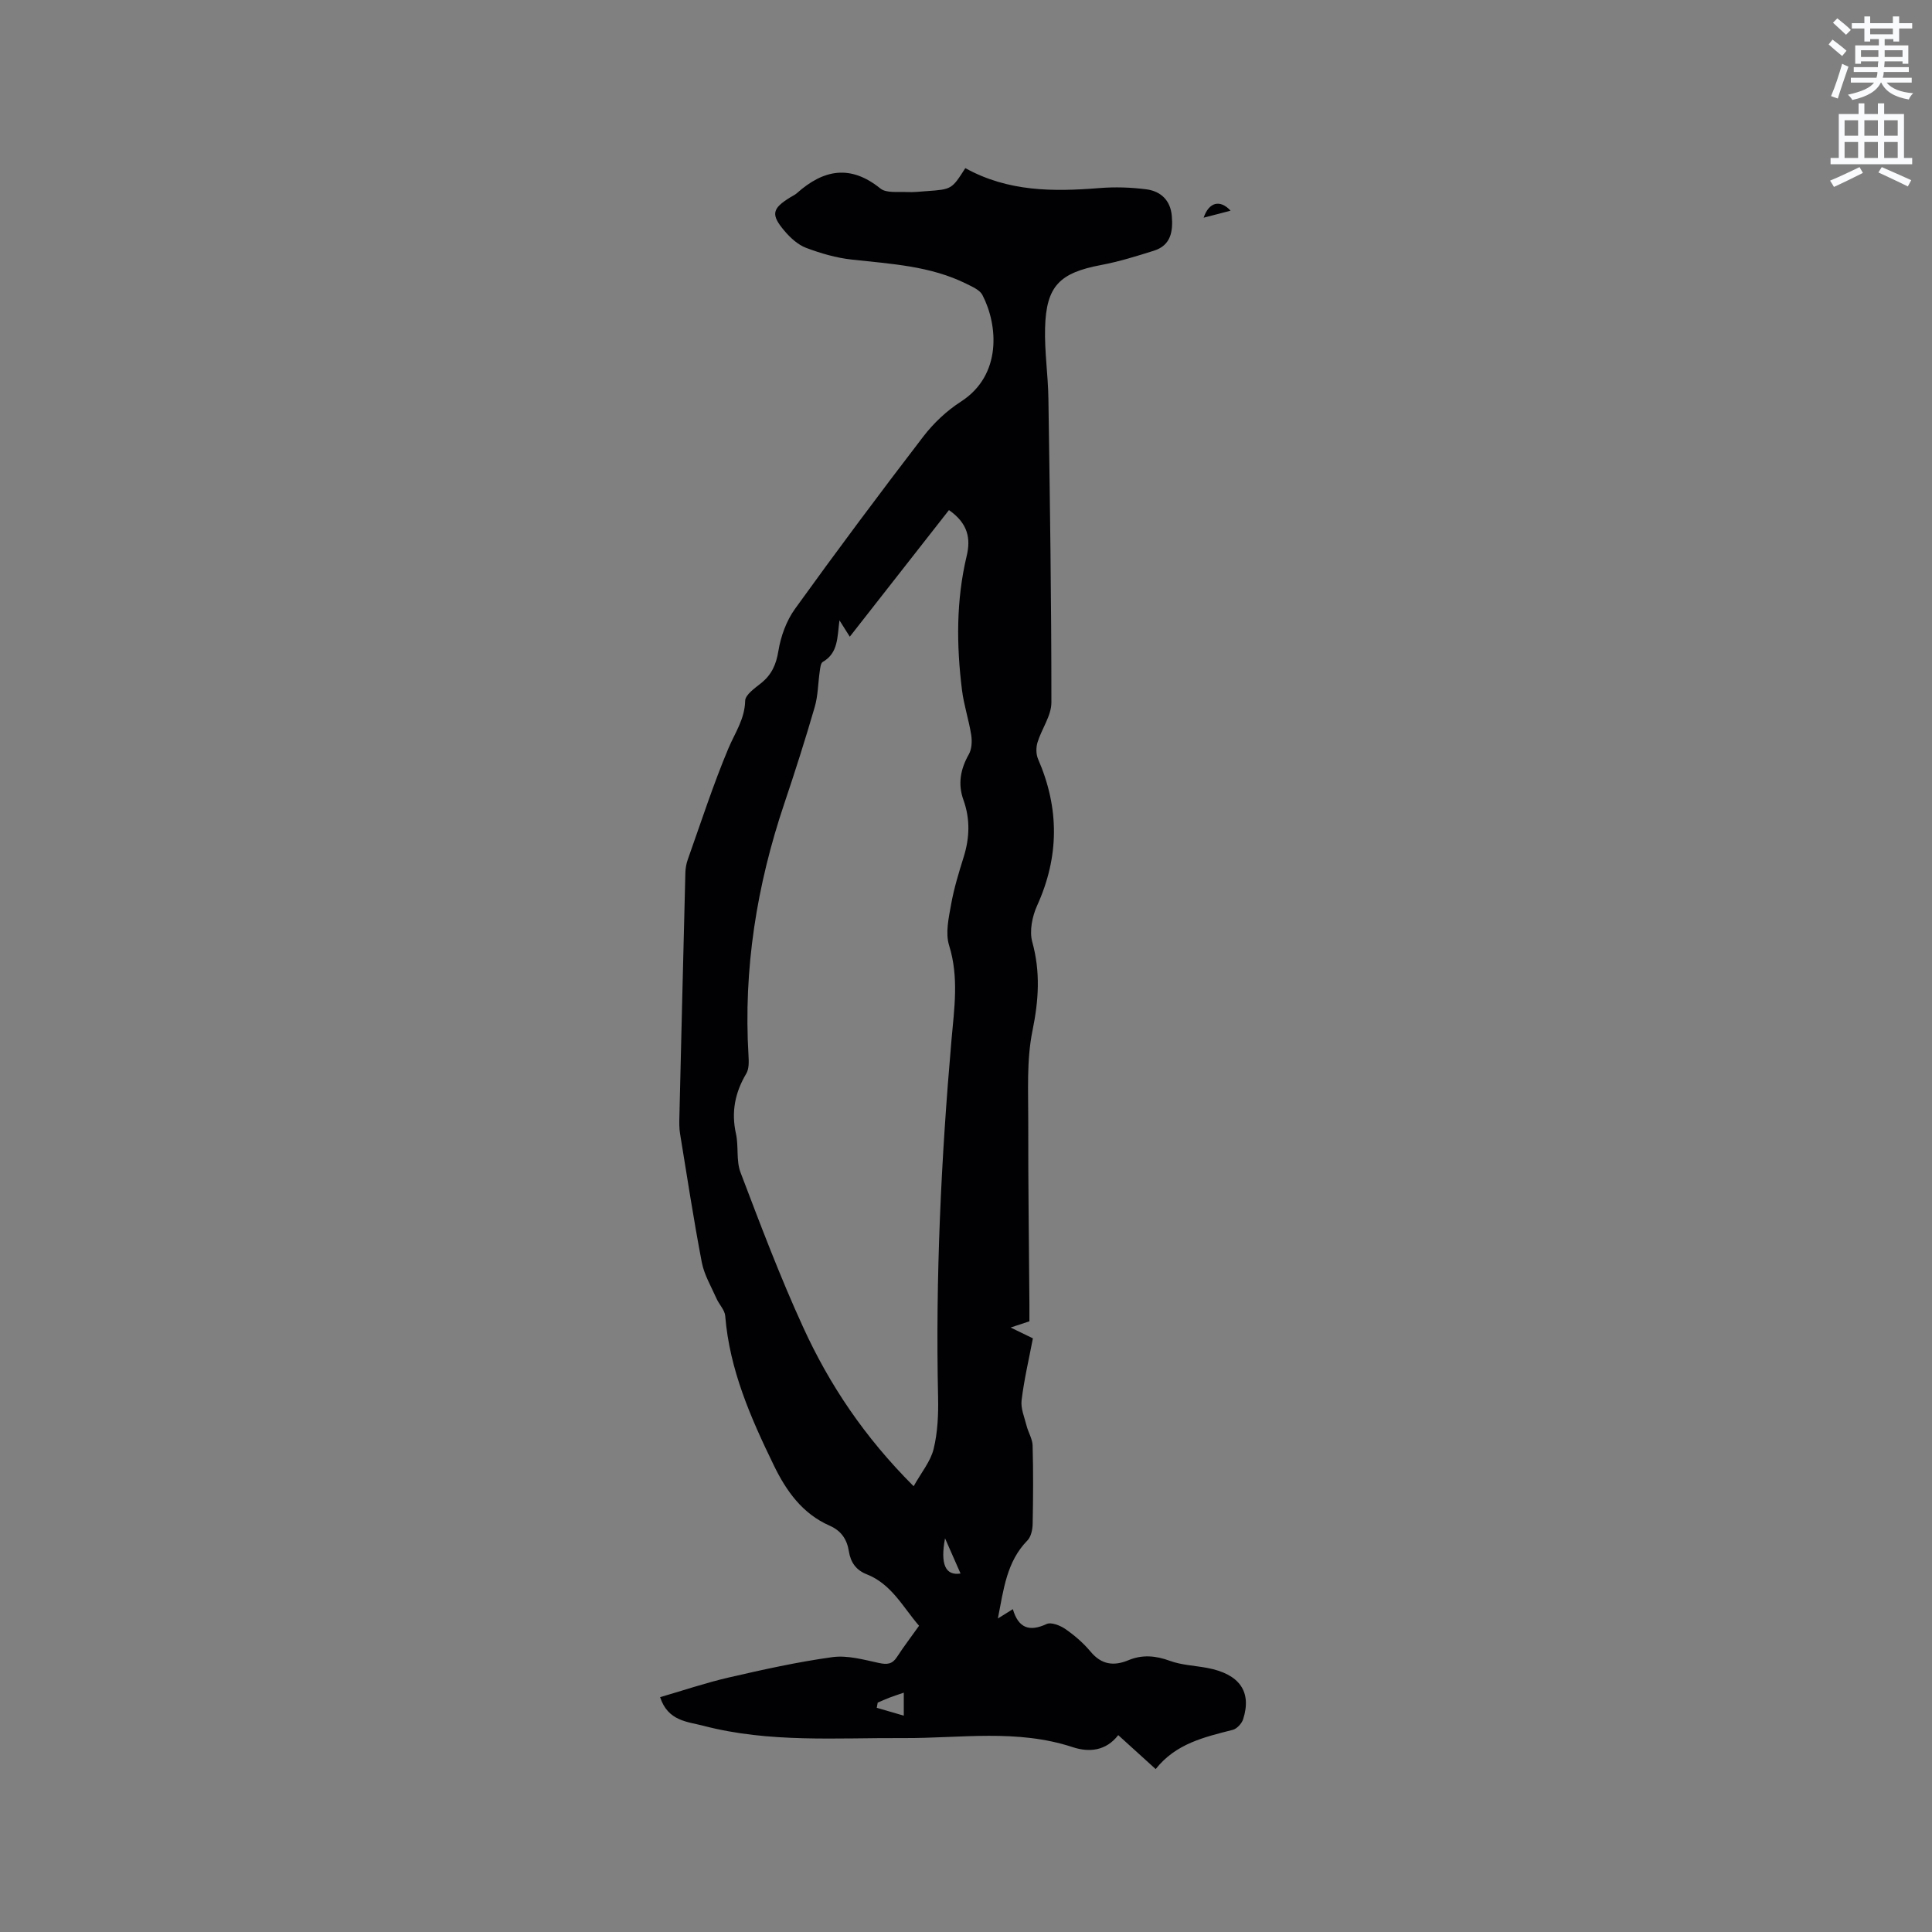 <svg enable-background="new 0 0 400 400" viewBox="0 0 400 400" xmlns="http://www.w3.org/2000/svg"><rect x="0" y="0" width="400" height="400" fill="#808080" stroke="none"/><path d="m378.6 9.2.8-1c.9.7 1.9 1.4 2.9 2.3l-.9 1.1c-1.1-.9-2-1.7-2.8-2.4zm.5 10.7c.9-2.1 1.6-4.3 2.3-6.7.4.2.8.4 1.3.6-.7 2.1-1.5 4.3-2.2 6.6zm.4-15.2.9-.9c1 .8 2 1.6 2.8 2.4l-1 1c-1-.9-1.9-1.8-2.7-2.5zm12.5-1.3h1.2v1.4h2.7v1.1h-2.7v2.7h-1.2v-.5h-1.8v1.3h4.9v3.8h-1.2v-.5h-3.7c0 .4-.1.9-.1 1.2h5.1v1h-5.2c0 .5-.1.9-.2 1.2h6v1h-5.2c1.1 1.3 2.9 2 5.5 2.2-.4.4-.7.8-.9 1.3-2.9-.5-4.8-1.6-5.7-3.5h-.1c-.8 1.7-2.7 2.9-5.9 3.6-.2-.4-.6-.8-.9-1.1 2.8-.6 4.6-1.4 5.4-2.5h-4.8v-1h5.3c.1-.3.2-.7.2-1.2h-4.9v-1h5c0-.4 0-.8.1-1.2h-3.6v.5h-1.2v-3.8h4.9v-1.3h-1.8v.5h-1.2v-2.7h-2.6v-1.1h2.6v-1.4h1.2v1.4h4.7v-1.4zm-6.7 8.4h3.6c0-.4 0-.9 0-1.4h-3.6zm1.9-4.7h4.7v-1.2h-4.7zm6.7 3.3h-3.7v1.4h3.7z" fill="#fafbfc"/><path d="m384.7 21.4h1.3v2.2h2.8v-2.2h1.3v2.2h4.1v9.1h1.7v1.3h-16.9v-1.3h1.7v-9.1h4.1v-2.2zm.3 13.2.7 1.2c-1.8.9-3.8 1.9-6 2.9-.2-.4-.5-.8-.8-1.3 2.4-1 4.4-2 6.1-2.8zm-3.1-6.5h2.8v-3.2h-2.8zm0 4.6h2.8v-3.3h-2.8zm4.1-4.6h2.8v-3.2h-2.8zm0 4.6h2.8v-3.3h-2.8zm3.6 1.9c2.1.9 4.1 1.8 6.1 2.7l-.7 1.3c-2.2-1.1-4.2-2-6.1-2.9zm3.3-9.7h-2.8v3.2h2.8zm-2.8 7.8h2.8v-3.3h-2.8z" fill="#fafbfc"/><g fill="#010104"><path d="m199.86 34.81c8.87 4.91 18.22 4.89 27.73 4.13 3.23-.26 6.55-.16 9.77.26 2.97.39 4.98 2.29 5.25 5.5.27 3.15-.16 6.09-3.69 7.2-3.61 1.14-7.25 2.27-10.96 2.97-8.59 1.62-11.36 4.35-11.59 13.04-.13 4.85.62 9.72.69 14.58.31 20.98.63 41.97.62 62.95 0 2.76-2.03 5.48-2.88 8.28-.32 1.05-.31 2.44.12 3.43 4.42 10.16 4.41 20.18-.19 30.33-1.02 2.24-1.63 5.27-1.01 7.54 1.72 6.23 1.33 12.09.04 18.4-1.25 6.14-.85 12.64-.87 18.99-.03 12.61.15 25.22.24 37.83.01 1.05 0 2.1 0 3.32-1.11.37-2.14.71-3.89 1.29 1.9.92 3.16 1.54 4.61 2.24-.82 4.3-1.82 8.52-2.34 12.81-.21 1.69.59 3.53 1.03 5.28.35 1.38 1.21 2.72 1.25 4.09.15 5.4.12 10.81.01 16.22-.02 1.17-.32 2.67-1.08 3.44-4.32 4.41-4.93 10.13-6.12 16.16 1.16-.72 1.98-1.23 3.1-1.93 1.14 3.89 3.38 4.75 6.98 3.08.96-.45 2.84.3 3.92 1.05 1.9 1.32 3.71 2.89 5.19 4.66 2.25 2.7 4.78 3.05 7.84 1.78 2.87-1.2 5.64-.95 8.59.13 2.43.89 5.16.98 7.75 1.47 6.65 1.26 9.24 4.9 7.41 10.61-.29.9-1.29 1.99-2.16 2.21-5.87 1.5-11.77 2.83-15.95 8.12-2.72-2.47-5.13-4.65-7.75-7.03-2.54 3.28-6.02 3.61-9.43 2.49-11.53-3.81-23.31-1.82-35-1.88-13.86-.08-27.81 1.02-41.44-2.54-3.32-.87-7.36-.95-8.98-5.93 4.76-1.38 9.43-2.97 14.2-4.07 7.12-1.64 14.27-3.23 21.49-4.22 3.1-.42 6.45.53 9.61 1.21 1.71.37 2.77.26 3.74-1.24 1.38-2.13 2.93-4.15 4.57-6.46-3.33-3.85-5.7-8.65-10.86-10.67-2.22-.87-3.32-2.52-3.67-4.75-.39-2.48-1.6-4.26-3.95-5.29-5.67-2.49-9-7.17-11.6-12.53-4.78-9.84-9.16-19.79-10.05-30.91-.1-1.24-1.27-2.37-1.81-3.61-1.09-2.47-2.54-4.89-3.04-7.48-1.69-8.84-3.05-17.74-4.5-26.63-.19-1.14-.17-2.32-.14-3.48.4-16.85.81-33.7 1.24-50.55.02-.93.19-1.9.51-2.78 2.73-7.68 5.24-15.45 8.39-22.96 1.37-3.25 3.4-6.08 3.48-9.88.03-1.24 1.98-2.59 3.27-3.62 2.2-1.76 3.15-3.85 3.61-6.7.49-3.02 1.65-6.21 3.42-8.68 8.67-12.04 17.55-23.93 26.58-35.7 2.13-2.78 4.85-5.34 7.79-7.23 8.53-5.49 7.68-15.85 4.45-22.07-.55-1.06-2.09-1.71-3.29-2.31-7.49-3.73-15.67-4.13-23.78-5.03-3.21-.35-6.42-1.29-9.45-2.43-1.68-.64-3.23-2.06-4.43-3.47-2.92-3.42-2.61-4.67 1.2-7 .45-.28.95-.5 1.34-.85 5.51-4.91 11.08-5.98 17.29-.96 1.23.99 3.61.63 5.47.73 1.37.07 2.75-.09 4.12-.19 5.18-.37 5.18-.38 7.99-4.76zm-10.7 272.9c1.6-2.87 3.51-5.14 4.14-7.73.84-3.44 1-7.14.92-10.71-.55-24.73.63-49.38 2.78-74.01.57-6.48 1.55-12.97-.5-19.53-.79-2.54-.09-5.67.41-8.45.59-3.32 1.59-6.59 2.6-9.82 1.25-3.98 1.38-7.88-.04-11.84-1.19-3.3-.62-6.38 1.11-9.44.62-1.09.7-2.7.5-4-.49-3.13-1.52-6.18-1.91-9.31-1.16-9.31-1.22-18.6.98-27.81.83-3.5.32-6.67-3.68-9.45-6.9 8.81-13.72 17.51-20.53 26.21-.6-.95-1.24-1.96-2.14-3.39-.46 3.51-.24 6.77-3.45 8.61-.44.25-.53 1.26-.63 1.94-.36 2.47-.35 5.03-1.04 7.4-1.95 6.71-4.07 13.37-6.3 19.99-5.71 16.94-8.48 34.27-7.41 52.17.07 1.25.13 2.74-.46 3.73-2.33 3.92-3.14 7.94-2.14 12.45.58 2.61.02 5.57.94 8 4.1 10.78 8.17 21.59 12.97 32.06 5.44 11.91 12.68 22.74 22.88 32.93zm-7.44 44.8c-.07.36-.13.71-.2 1.07 1.79.52 3.59 1.04 5.6 1.63 0-2.06 0-3.29 0-4.76-1.08.37-1.97.65-2.83.98-.86.32-1.71.71-2.57 1.08zm13.94-34.02c-1.02 5.43.11 7.78 3.21 7.29-.97-2.21-1.91-4.34-3.21-7.29z"/><path d="m254.78 43.62c-2.05.53-3.72.97-5.58 1.45 1.08-3.19 3.37-3.85 5.58-1.45z"/></g></svg>